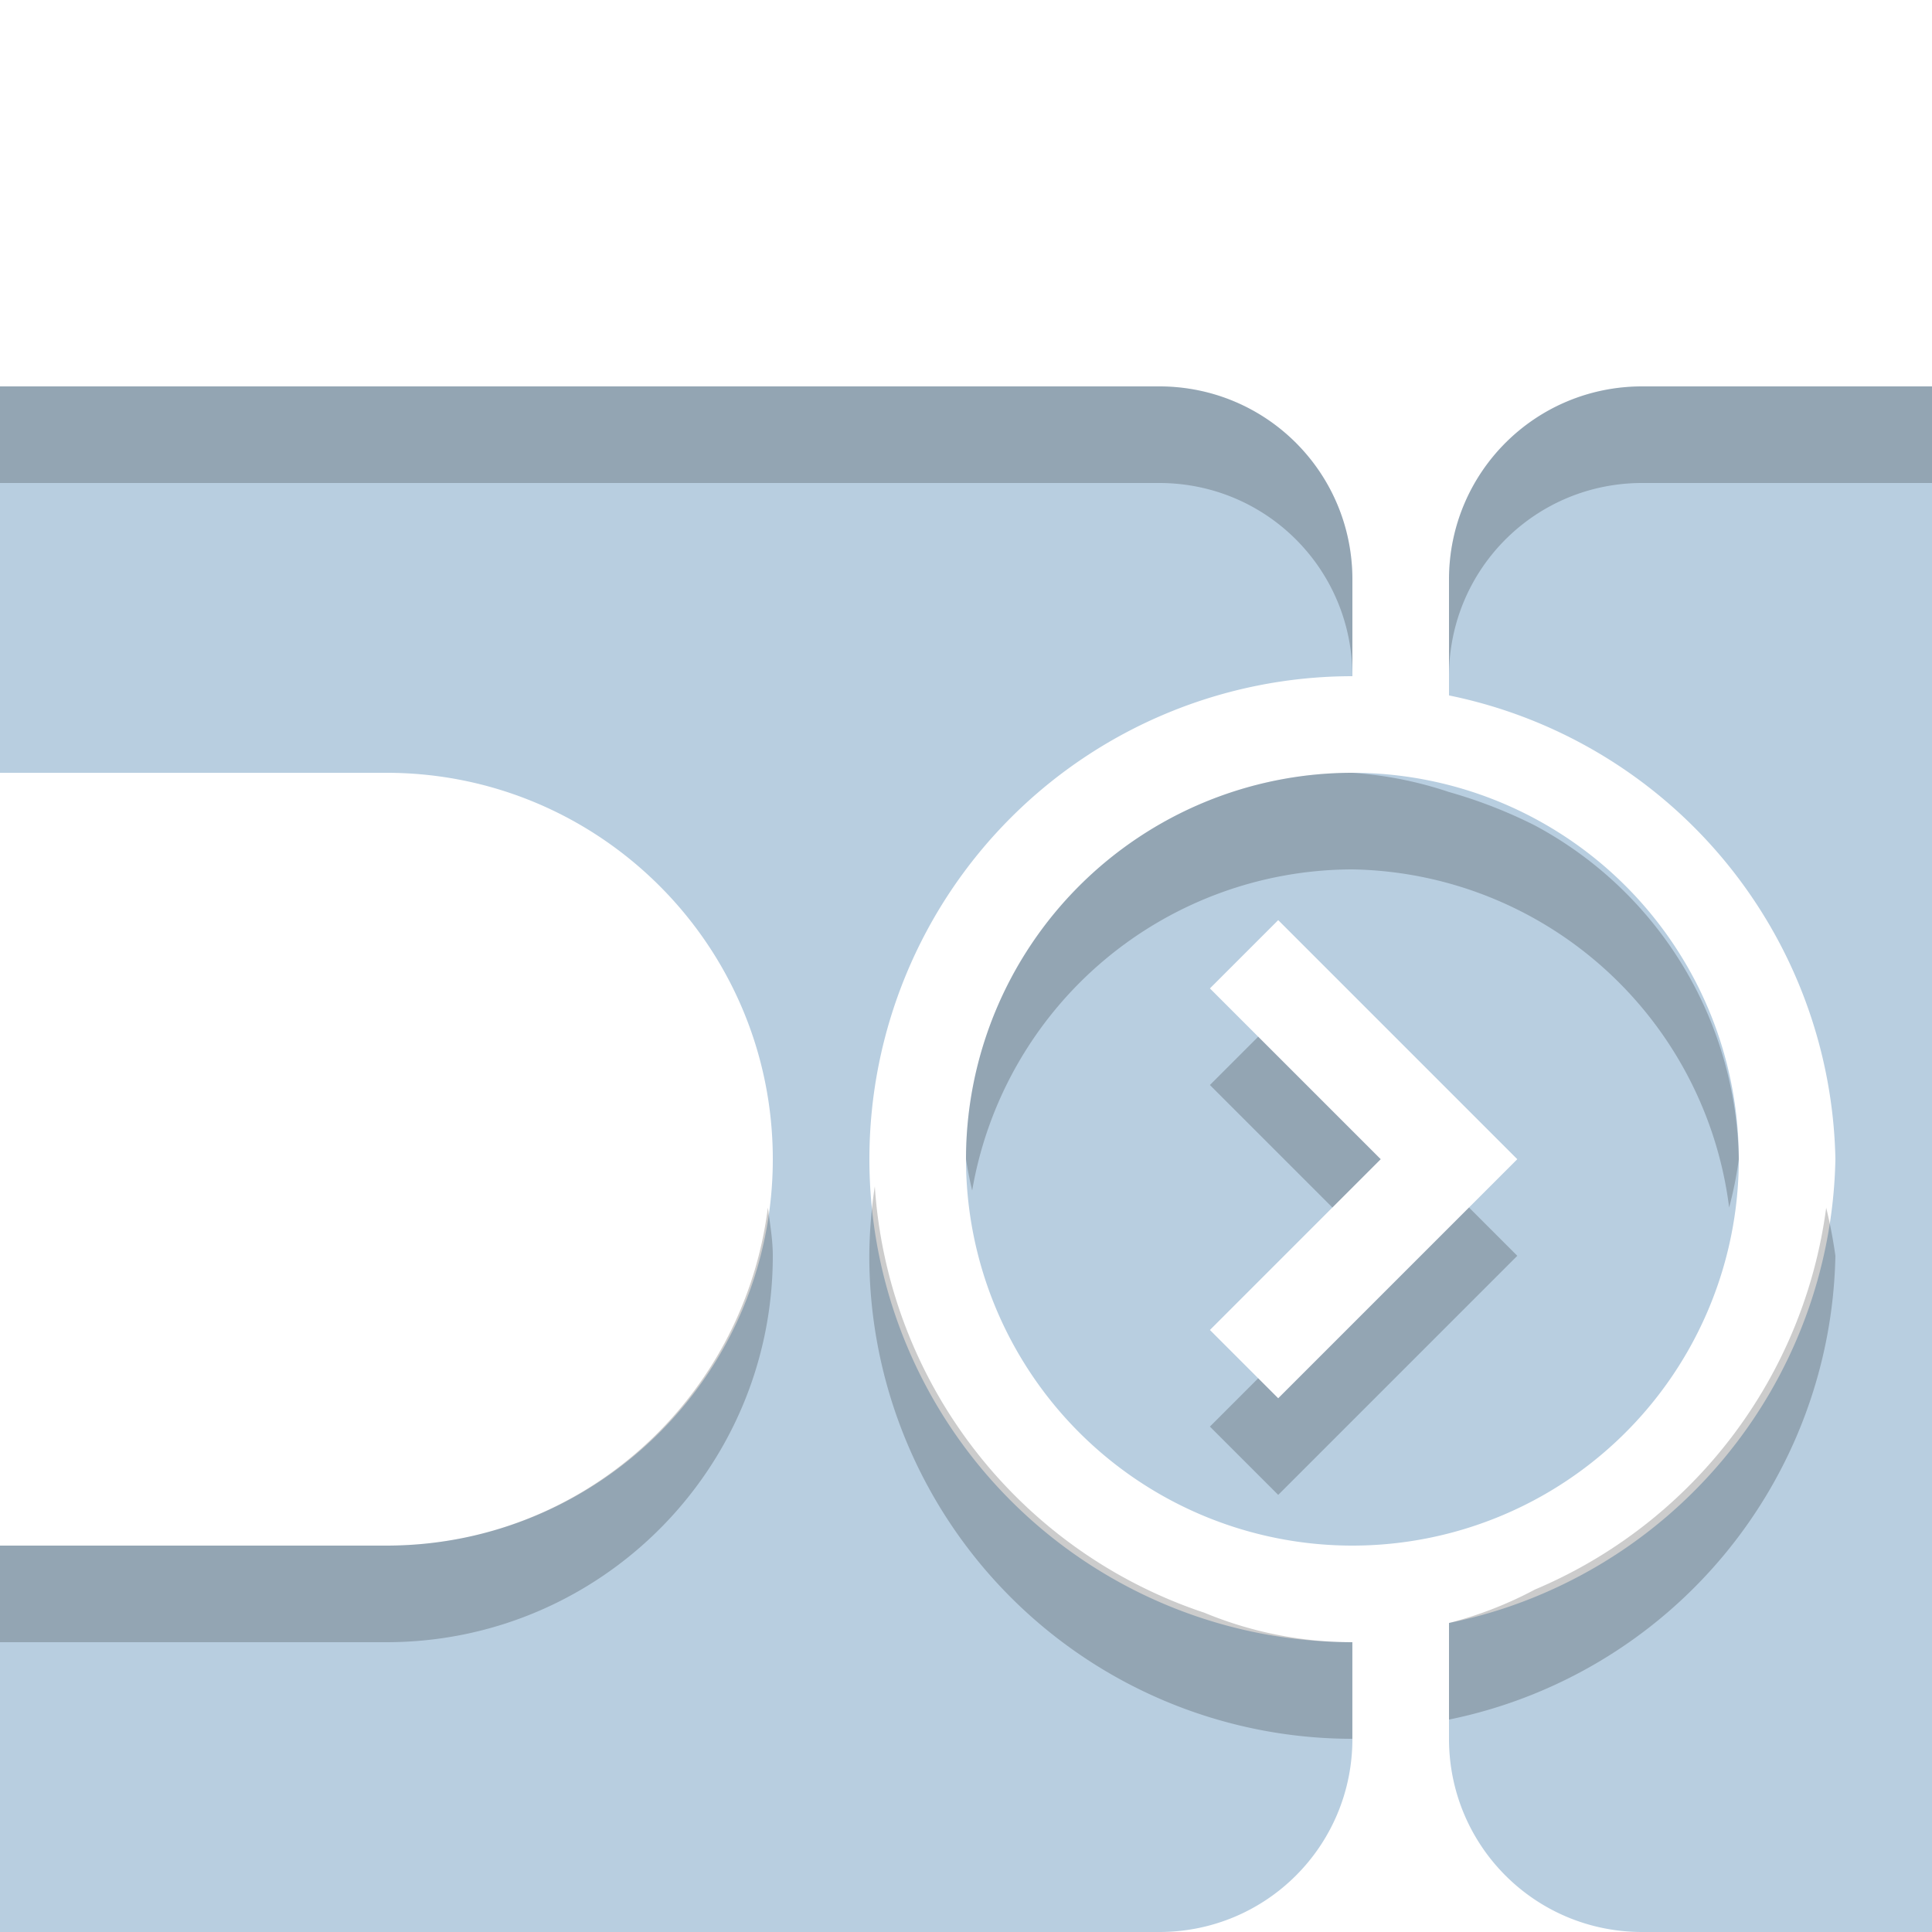 <svg width="20" height="20" version="1.1" viewBox="0 0 20 20" xmlns="http://www.w3.org/2000/svg">
 <g transform="translate(-4.066 -7.949)" shape-rendering="auto">
  <path d="m24.066 11.949v16h-3c-1.108 0-2-0.892-2-2v-1.199a5 5 0 0 0 4-4.801 5 5 0 0 0-4-4.801v-1.199c0-1.108 0.892-2 2-2zm-8 0c1.108 0 2 0.892 2 2v1a5 5 0 0 0-5 5 5 5 0 0 0 5 5v1c0 1.108-0.892 2-2 2h-12v-4h4c2.209 0 4-1.791 4-4s-1.791-4-4-4h-4v-4zm2 4a4 4 0 0 1 4 4 4 4 0 0 1-4 4 4 4 0 0 1-4-4 4 4 0 0 1 4-4zm-0.768 1.525-0.707 0.707 1.768 1.768-1.768 1.768 0.707 0.707 2.475-2.475-0.707-0.707z" color="#000000" color-rendering="auto" fill="#b8cee0" image-rendering="auto" solid-color="#000000" style="isolation:auto;mix-blend-mode:normal;text-decoration-color:#000000;text-decoration-line:none;text-decoration-style:solid;text-indent:0;text-transform:none;white-space:normal"/>
  <path d="m24.066 11.949v1h-3c-1.108 0-2 0.892-2 2v-1c0-1.108 0.892-2 2-2zm-8 0c1.108 0 2 0.892 2 2v1c0-1.108-0.892-2-2-2h-12v-1zm2 4a4 4 0 0 1 1 0.199 5 5 0 0 1 0.889 0.346 4 4 0 0 1 2.111 3.455 4 4 0 0 1-0.1 0.5 4 4 0 0 0-3.9-3.5 4 4 0 0 0-3.936 3.324 4 4 0 0 1-0.064-0.324 4 4 0 0 1 4-4zm-0.975 2.732 1.268 1.268-0.5 0.5-1.268-1.268zm-3.969 1.549a5 5 0 0 0 3.412 4.414 4 4 0 0 0 1.531 0.305v1a5 5 0 0 1-5-5 5 5 0 0 1 0.057-0.719zm9.848 0.219a5 5 0 0 1 0.096 0.5 5 5 0 0 1-4 4.801v-1a4 4 0 0 0 0.889-0.346 5 5 0 0 0 3.016-3.955zm-3.697 0 0.5 0.5-2.475 2.475-0.707-0.707 0.5-0.5 0.207 0.207 1.768-1.768zm-7.258 0c0.021 0.166 0.051 0.329 0.051 0.5 0 2.209-1.791 4-4 4h-4v-1h4c2.038 0 3.701-1.53 3.949-3.5z" color="#000000" color-rendering="auto" fill-opacity=".2" image-rendering="auto" solid-color="#000000" style="isolation:auto;mix-blend-mode:normal;text-decoration-color:#000000;text-decoration-line:none;text-decoration-style:solid;text-indent:0;text-transform:none;white-space:normal"/>
 </g>
</svg>
